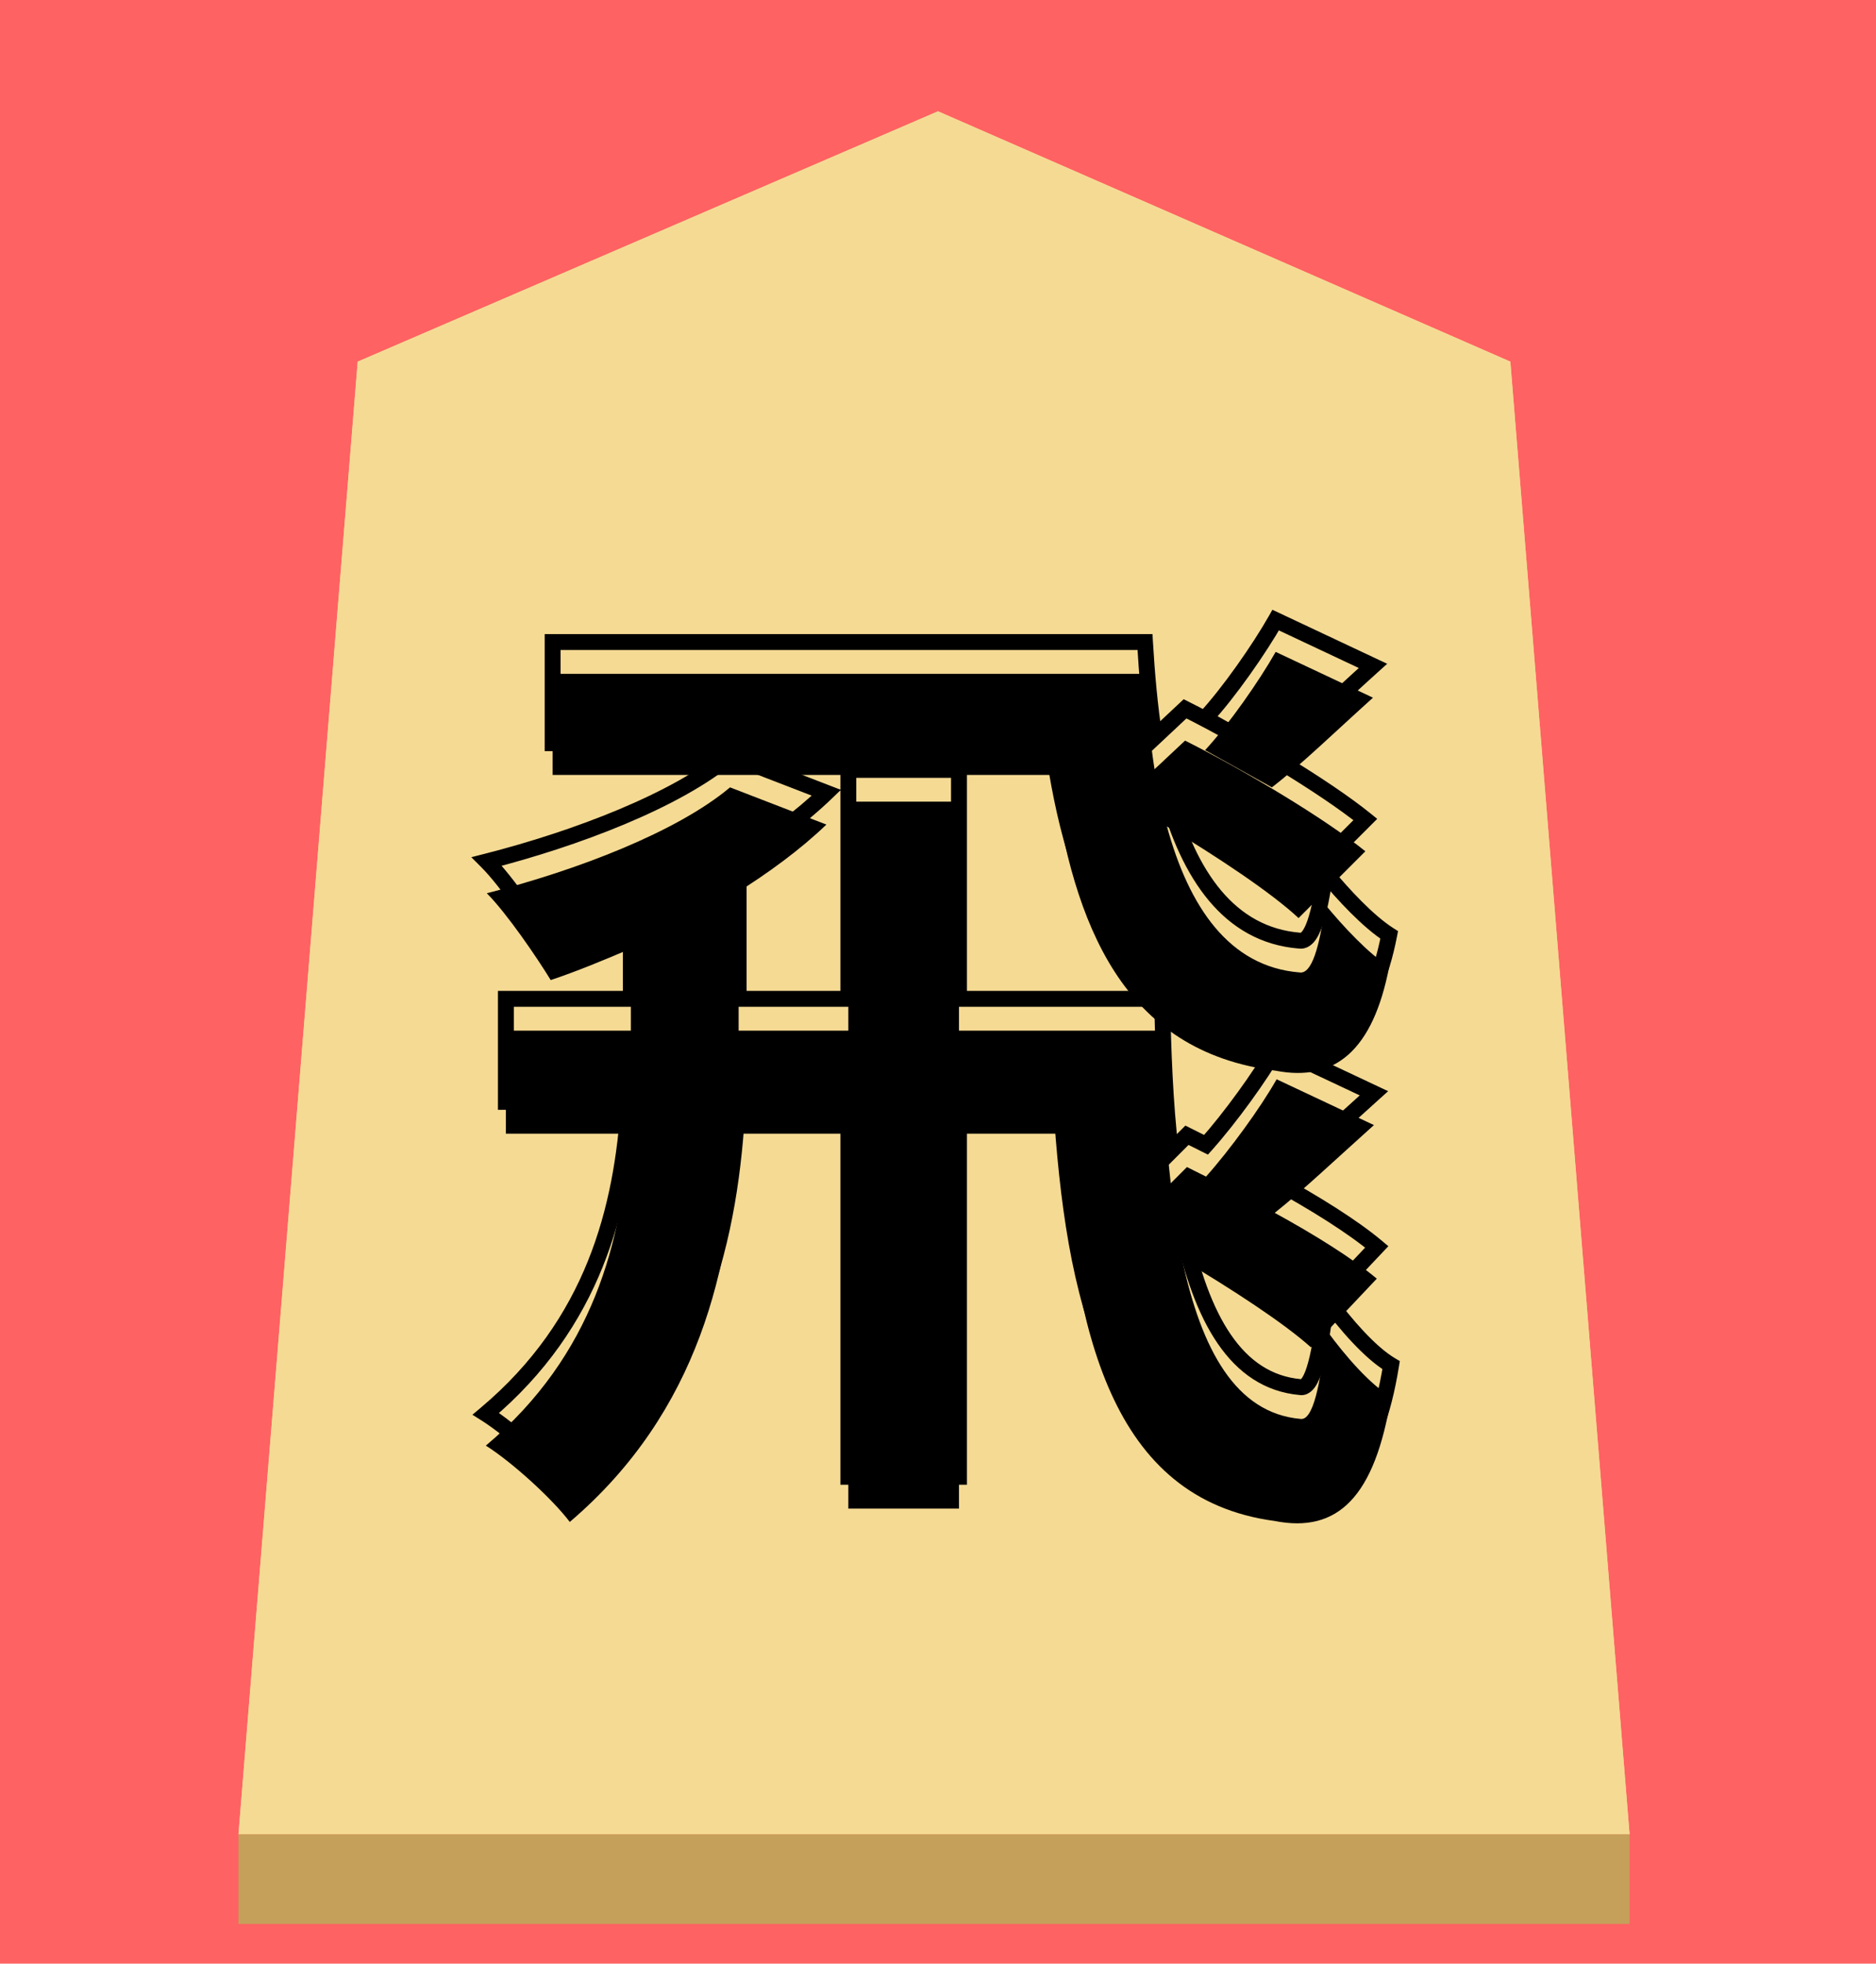 <svg width="236" height="247" viewBox="0 0 236 247" fill="none" xmlns="http://www.w3.org/2000/svg">
<rect width="236" height="247" fill="#FF6262"/>
<g filter="url(#filter0_d)">
<g filter="url(#filter1_b)">
<path d="M45 41.49L118 10L190 41.49L205 226.741H30L45 41.49Z" fill="#F5DA94"/>
<path d="M30.542 226.241L45.474 41.83L117.999 10.545L189.526 41.828L204.458 226.241H30.542Z" stroke="#F5DA94"/>
</g>
<rect x="30" y="226.741" width="175" height="11.259" fill="#C5A05A"/>
<g filter="url(#filter2_i)">
<path d="M160.48 74C158.44 77.6 154.6 83.12 151.6 86.36L160 91.04C163.6 88.28 167.92 84.08 172.72 79.76L160.48 74ZM171.76 99.08C166.72 95 156.52 88.88 149.08 85.16L145.24 88.76C144.64 84.92 144.28 80.84 144.04 76.76H69.52V89.48H132.4C135.04 108.32 141.28 124.28 160.48 126.68C167.92 128.12 172.72 124.16 174.76 113.6C172.12 111.92 169 108.56 166.72 105.8C166 111.08 165.04 114.56 163.48 114.32C154.6 113.6 149.56 106.04 146.8 95.96C153.16 99.8 159.88 104.24 163.36 107.48L171.76 99.08ZM166.84 159.44C166.12 166.28 165.16 170.72 163.6 170.48C155.44 169.76 151.12 161.72 148.72 150.44C154.96 154.16 161.44 158.36 164.92 161.48L166.84 159.44ZM173.2 152.84C170.2 150.32 165.4 147.32 160.36 144.56C163.84 141.8 168.16 137.72 172.84 133.52L160.6 127.76C158.56 131.36 154.72 136.64 151.72 140L149.32 138.8L147.28 140.84C146.56 134.72 146.32 128.12 146.2 121.64H120.64V92.84H106.72V121.64H92.92V104.6H92.2C96.64 101.84 100.72 98.84 103.96 95.72L91.84 91.04C85.12 96.68 72.52 101.48 61.24 104.36C63.76 106.88 67.6 112.52 69.28 115.28C72.52 114.2 76 112.76 79.36 111.32V121.64H63.64V134.6H79.12C78.28 148.04 74.68 162.44 61.12 173.84C64.36 175.88 69.4 180.44 71.68 183.44C88 169.52 91.96 151.28 92.8 134.6H106.72V181.76H120.64V134.6H133.48C135.04 159.44 139.72 180.56 160.36 183.32C168.28 184.88 172.96 180.32 175 167.72C172.36 166.16 169.24 162.56 166.96 159.44L173.2 152.84Z" fill="black"/>
</g>
<path d="M160.48 74L160.906 73.095L160.067 72.701L159.61 73.507L160.48 74ZM151.6 86.36L150.866 85.681L150.002 86.614L151.113 87.234L151.6 86.36ZM160 91.04L159.513 91.914L160.087 92.233L160.608 91.834L160 91.04ZM172.72 79.76L173.389 80.503L174.508 79.496L173.146 78.855L172.72 79.76ZM171.76 99.08L172.467 99.787L173.253 99.002L172.389 98.303L171.76 99.08ZM149.08 85.16L149.527 84.266L148.904 83.954L148.396 84.43L149.08 85.16ZM145.24 88.76L144.252 88.914L144.544 90.783L145.924 89.49L145.24 88.76ZM144.04 76.76L145.038 76.701L144.983 75.76H144.04V76.76ZM69.52 76.76V75.76H68.52V76.76H69.52ZM69.52 89.48H68.52V90.48H69.52V89.48ZM132.4 89.48L133.39 89.341L133.27 88.48H132.4V89.48ZM160.48 126.68L160.67 125.698L160.637 125.692L160.604 125.688L160.48 126.68ZM174.76 113.6L175.742 113.79L175.871 113.122L175.297 112.756L174.76 113.6ZM166.72 105.8L167.491 105.163L166.038 103.404L165.729 105.665L166.72 105.8ZM163.48 114.32L163.632 113.332L163.597 113.326L163.561 113.323L163.48 114.32ZM146.8 95.96L147.317 95.104L145.175 93.811L145.836 96.224L146.8 95.96ZM163.36 107.48L162.679 108.212L163.385 108.869L164.067 108.187L163.36 107.48ZM166.84 159.44L167.835 159.545L168.145 156.594L166.112 158.755L166.84 159.44ZM163.6 170.48L163.752 169.492L163.72 169.487L163.688 169.484L163.6 170.48ZM148.72 150.44L149.232 149.581L147.265 148.409L147.742 150.648L148.72 150.44ZM164.92 161.48L164.252 162.225L164.979 162.876L165.648 162.165L164.92 161.48ZM173.2 152.84L173.927 153.527L174.655 152.756L173.843 152.074L173.2 152.84ZM160.36 144.56L159.739 143.777L158.558 144.713L159.88 145.437L160.36 144.56ZM172.84 133.52L173.508 134.264L174.63 133.257L173.266 132.615L172.84 133.52ZM160.6 127.76L161.026 126.855L160.187 126.46L159.73 127.267L160.6 127.76ZM151.72 140L151.273 140.894L151.957 141.236L152.466 140.666L151.72 140ZM149.32 138.8L149.767 137.906L149.123 137.583L148.613 138.093L149.32 138.8ZM147.28 140.84L146.287 140.957L146.528 143.006L147.987 141.547L147.28 140.84ZM146.2 121.64L147.2 121.621L147.182 120.64H146.2V121.64ZM120.64 121.64H119.64V122.64H120.64V121.64ZM120.64 92.84H121.64V91.84H120.64V92.84ZM106.72 92.84V91.84H105.72V92.84H106.72ZM106.72 121.64V122.64H107.72V121.64H106.72ZM92.92 121.64H91.92V122.64H92.92V121.64ZM92.92 104.6H93.92V103.6H92.92V104.6ZM92.2 104.6L91.672 103.751L88.697 105.6H92.2V104.6ZM103.96 95.72L104.654 96.44L105.784 95.352L104.32 94.787L103.96 95.72ZM91.84 91.04L92.2 90.107L91.649 89.894L91.197 90.274L91.84 91.04ZM61.24 104.36L60.993 103.391L59.291 103.825L60.533 105.067L61.24 104.36ZM69.28 115.28L68.426 115.8L68.84 116.481L69.596 116.229L69.28 115.28ZM79.36 111.32H80.36V109.803L78.966 110.401L79.36 111.32ZM79.36 121.64V122.64H80.36V121.64H79.36ZM63.64 121.64V120.64H62.64V121.64H63.64ZM63.64 134.6H62.64V135.6H63.64V134.6ZM79.12 134.6L80.118 134.662L80.184 133.6H79.12V134.6ZM61.12 173.84L60.477 173.075L59.428 173.956L60.587 174.686L61.12 173.84ZM71.68 183.44L70.884 184.045L71.524 184.887L72.329 184.201L71.68 183.44ZM92.8 134.6V133.6H91.849L91.801 134.55L92.8 134.6ZM106.72 134.6H107.72V133.6H106.72V134.6ZM106.72 181.76H105.72V182.76H106.72V181.76ZM120.64 181.76V182.76H121.64V181.76H120.64ZM120.64 134.6V133.6H119.64V134.6H120.64ZM133.48 134.6L134.478 134.537L134.419 133.6H133.48V134.6ZM160.36 183.32L160.553 182.339L160.523 182.333L160.493 182.329L160.36 183.32ZM175 167.72L175.987 167.88L176.096 167.206L175.509 166.859L175 167.72ZM166.96 159.44L166.233 158.753L165.661 159.358L166.153 160.03L166.96 159.44ZM159.61 73.507C157.599 77.056 153.803 82.509 150.866 85.681L152.334 87.039C155.397 83.731 159.281 78.144 161.35 74.493L159.61 73.507ZM151.113 87.234L159.513 91.914L160.487 90.166L152.087 85.486L151.113 87.234ZM160.608 91.834C164.25 89.042 168.637 84.78 173.389 80.503L172.051 79.017C167.203 83.38 162.95 87.518 159.392 90.246L160.608 91.834ZM173.146 78.855L160.906 73.095L160.054 74.905L172.294 80.665L173.146 78.855ZM172.389 98.303C167.27 94.159 156.999 88.001 149.527 84.266L148.633 86.054C156.041 89.759 166.17 95.841 171.131 99.857L172.389 98.303ZM148.396 84.43L144.556 88.031L145.924 89.49L149.764 85.889L148.396 84.43ZM146.228 88.606C145.635 84.809 145.277 80.764 145.038 76.701L143.042 76.819C143.283 80.916 143.645 85.031 144.252 88.914L146.228 88.606ZM144.04 75.76H69.52V77.76H144.04V75.76ZM68.52 76.76V89.48H70.52V76.76H68.52ZM69.52 90.48H132.4V88.48H69.52V90.48ZM131.41 89.619C132.736 99.083 134.98 107.957 139.39 114.787C143.834 121.671 150.451 126.434 160.356 127.672L160.604 125.688C151.309 124.526 145.206 120.109 141.07 113.703C136.9 107.243 134.704 98.717 133.39 89.341L131.41 89.619ZM160.29 127.662C164.234 128.425 167.637 127.774 170.311 125.386C172.934 123.043 174.704 119.16 175.742 113.79L173.778 113.41C172.776 118.6 171.126 121.977 168.979 123.894C166.883 125.766 164.166 126.375 160.67 125.698L160.29 127.662ZM175.297 112.756C172.802 111.169 169.768 107.919 167.491 105.163L165.949 106.437C168.232 109.201 171.438 112.671 174.223 114.444L175.297 112.756ZM165.729 105.665C165.37 108.295 164.961 110.401 164.471 111.8C164.224 112.507 163.984 112.947 163.783 113.183C163.688 113.294 163.629 113.327 163.615 113.333C163.61 113.336 163.612 113.334 163.621 113.332C163.63 113.331 163.635 113.332 163.632 113.332L163.328 115.308C164.173 115.438 164.844 115.02 165.303 114.482C165.743 113.968 166.081 113.253 166.359 112.46C166.919 110.859 167.35 108.585 167.711 105.935L165.729 105.665ZM163.561 113.323C155.355 112.658 150.501 105.69 147.764 95.696L145.836 96.224C148.619 106.39 153.845 114.542 163.399 115.317L163.561 113.323ZM146.283 96.816C152.648 100.659 159.284 105.051 162.679 108.212L164.041 106.748C160.476 103.429 153.672 98.941 147.317 95.104L146.283 96.816ZM164.067 108.187L172.467 99.787L171.053 98.373L162.653 106.773L164.067 108.187ZM165.846 159.335C165.486 162.748 165.073 165.501 164.57 167.353C164.316 168.29 164.06 168.914 163.827 169.27C163.582 169.644 163.555 169.461 163.752 169.492L163.448 171.468C164.425 171.619 165.103 170.971 165.5 170.366C165.908 169.743 166.229 168.875 166.5 167.877C167.047 165.859 167.474 162.972 167.835 159.545L165.846 159.335ZM163.688 169.484C159.97 169.156 157.097 167.177 154.825 163.856C152.533 160.502 150.887 155.82 149.698 150.232L147.742 150.648C148.953 156.34 150.667 161.318 153.175 164.984C155.703 168.683 159.07 171.084 163.512 171.476L163.688 169.484ZM148.208 151.299C154.452 155.022 160.854 159.177 164.252 162.225L165.588 160.735C162.026 157.543 155.468 153.298 149.232 149.581L148.208 151.299ZM165.648 162.165L167.568 160.125L166.112 158.755L164.192 160.795L165.648 162.165ZM173.843 152.074C170.766 149.489 165.896 146.452 160.84 143.683L159.88 145.437C164.904 148.188 169.634 151.151 172.557 153.606L173.843 152.074ZM160.981 145.343C164.493 142.558 168.861 138.435 173.508 134.264L172.172 132.776C167.459 137.005 163.187 141.042 159.739 143.777L160.981 145.343ZM173.266 132.615L161.026 126.855L160.174 128.665L172.414 134.425L173.266 132.615ZM159.73 127.267C157.729 130.799 153.932 136.021 150.974 139.334L152.466 140.666C155.508 137.259 159.391 131.921 161.47 128.253L159.73 127.267ZM152.167 139.106L149.767 137.906L148.873 139.694L151.273 140.894L152.167 139.106ZM148.613 138.093L146.573 140.133L147.987 141.547L150.027 139.507L148.613 138.093ZM148.273 140.723C147.559 134.654 147.32 128.095 147.2 121.621L145.2 121.659C145.32 128.145 145.561 134.786 146.287 140.957L148.273 140.723ZM146.2 120.64H120.64V122.64H146.2V120.64ZM121.64 121.64V92.84H119.64V121.64H121.64ZM120.64 91.84H106.72V93.84H120.64V91.84ZM105.72 92.84V121.64H107.72V92.84H105.72ZM106.72 120.64H92.92V122.64H106.72V120.64ZM93.92 121.64V104.6H91.92V121.64H93.92ZM92.92 103.6H92.2V105.6H92.92V103.6ZM92.728 105.449C97.206 102.666 101.347 99.624 104.654 96.44L103.266 95C100.093 98.056 96.075 101.014 91.672 103.751L92.728 105.449ZM104.32 94.787L92.2 90.107L91.48 91.973L103.6 96.653L104.32 94.787ZM91.197 90.274C84.659 95.761 72.246 100.518 60.993 103.391L61.487 105.329C72.794 102.442 85.581 97.599 92.483 91.806L91.197 90.274ZM60.533 105.067C62.963 107.497 66.751 113.049 68.426 115.8L70.134 114.76C68.449 111.991 64.557 106.263 61.947 103.653L60.533 105.067ZM69.596 116.229C72.879 115.135 76.391 113.68 79.754 112.239L78.966 110.401C75.609 111.84 72.161 113.265 68.964 114.331L69.596 116.229ZM78.36 111.32V121.64H80.36V111.32H78.36ZM79.36 120.64H63.64V122.64H79.36V120.64ZM62.64 121.64V134.6H64.64V121.64H62.64ZM63.64 135.6H79.12V133.6H63.64V135.6ZM78.122 134.538C77.291 147.838 73.743 161.921 60.477 173.075L61.764 174.605C75.617 162.959 79.269 148.242 80.118 134.662L78.122 134.538ZM60.587 174.686C63.731 176.665 68.68 181.145 70.884 184.045L72.476 182.835C70.12 179.735 64.989 175.095 61.653 172.994L60.587 174.686ZM72.329 184.201C88.956 170.019 92.953 151.444 93.799 134.65L91.801 134.55C90.967 151.116 87.044 169.021 71.031 182.679L72.329 184.201ZM92.8 135.6H106.72V133.6H92.8V135.6ZM105.72 134.6V181.76H107.72V134.6H105.72ZM106.72 182.76H120.64V180.76H106.72V182.76ZM121.64 181.76V134.6H119.64V181.76H121.64ZM120.64 135.6H133.48V133.6H120.64V135.6ZM132.482 134.663C133.263 147.095 134.828 158.744 138.854 167.652C142.91 176.629 149.498 182.876 160.227 184.311L160.493 182.329C150.582 181.004 144.51 175.311 140.676 166.828C136.812 158.276 135.257 146.945 134.478 134.537L132.482 134.663ZM160.167 184.301C164.374 185.13 167.9 184.346 170.607 181.522C173.237 178.778 174.958 174.238 175.987 167.88L174.013 167.56C173.002 173.802 171.363 177.842 169.163 180.138C167.04 182.354 164.266 183.07 160.553 182.339L160.167 184.301ZM175.509 166.859C173.061 165.413 170.044 161.965 167.767 158.85L166.153 160.03C168.436 163.155 171.659 166.907 174.491 168.581L175.509 166.859ZM167.687 160.127L173.927 153.527L172.473 152.153L166.233 158.753L167.687 160.127Z" fill="black"/>
</g>
<defs>
<filter id="filter0_d" x="26" y="10" width="183" height="236" filterUnits="userSpaceOnUse" color-interpolation-filters="sRGB">
<feFlood flood-opacity="0" result="BackgroundImageFix"/>
<feColorMatrix in="SourceAlpha" type="matrix" values="0 0 0 0 0 0 0 0 0 0 0 0 0 0 0 0 0 0 127 0"/>
<feOffset dy="4"/>
<feGaussianBlur stdDeviation="2"/>
<feColorMatrix type="matrix" values="0 0 0 0 0 0 0 0 0 0 0 0 0 0 0 0 0 0 0.25 0"/>
<feBlend mode="normal" in2="BackgroundImageFix" result="effect1_dropShadow"/>
<feBlend mode="normal" in="SourceGraphic" in2="effect1_dropShadow" result="shape"/>
</filter>
<filter id="filter1_b" x="26" y="6" width="183" height="224.741" filterUnits="userSpaceOnUse" color-interpolation-filters="sRGB">
<feFlood flood-opacity="0" result="BackgroundImageFix"/>
<feGaussianBlur in="BackgroundImage" stdDeviation="2"/>
<feComposite in2="SourceAlpha" operator="in" result="effect1_backgroundBlur"/>
<feBlend mode="normal" in="SourceGraphic" in2="effect1_backgroundBlur" result="shape"/>
</filter>
<filter id="filter2_i" x="59.291" y="72.7" width="116.805" height="116.187" filterUnits="userSpaceOnUse" color-interpolation-filters="sRGB">
<feFlood flood-opacity="0" result="BackgroundImageFix"/>
<feBlend mode="normal" in="SourceGraphic" in2="BackgroundImageFix" result="shape"/>
<feColorMatrix in="SourceAlpha" type="matrix" values="0 0 0 0 0 0 0 0 0 0 0 0 0 0 0 0 0 0 127 0" result="hardAlpha"/>
<feOffset dy="4"/>
<feGaussianBlur stdDeviation="2"/>
<feComposite in2="hardAlpha" operator="arithmetic" k2="-1" k3="1"/>
<feColorMatrix type="matrix" values="0 0 0 0 0 0 0 0 0 0 0 0 0 0 0 0 0 0 0.25 0"/>
<feBlend mode="normal" in2="shape" result="effect1_innerShadow"/>
</filter>
</defs>
</svg>
